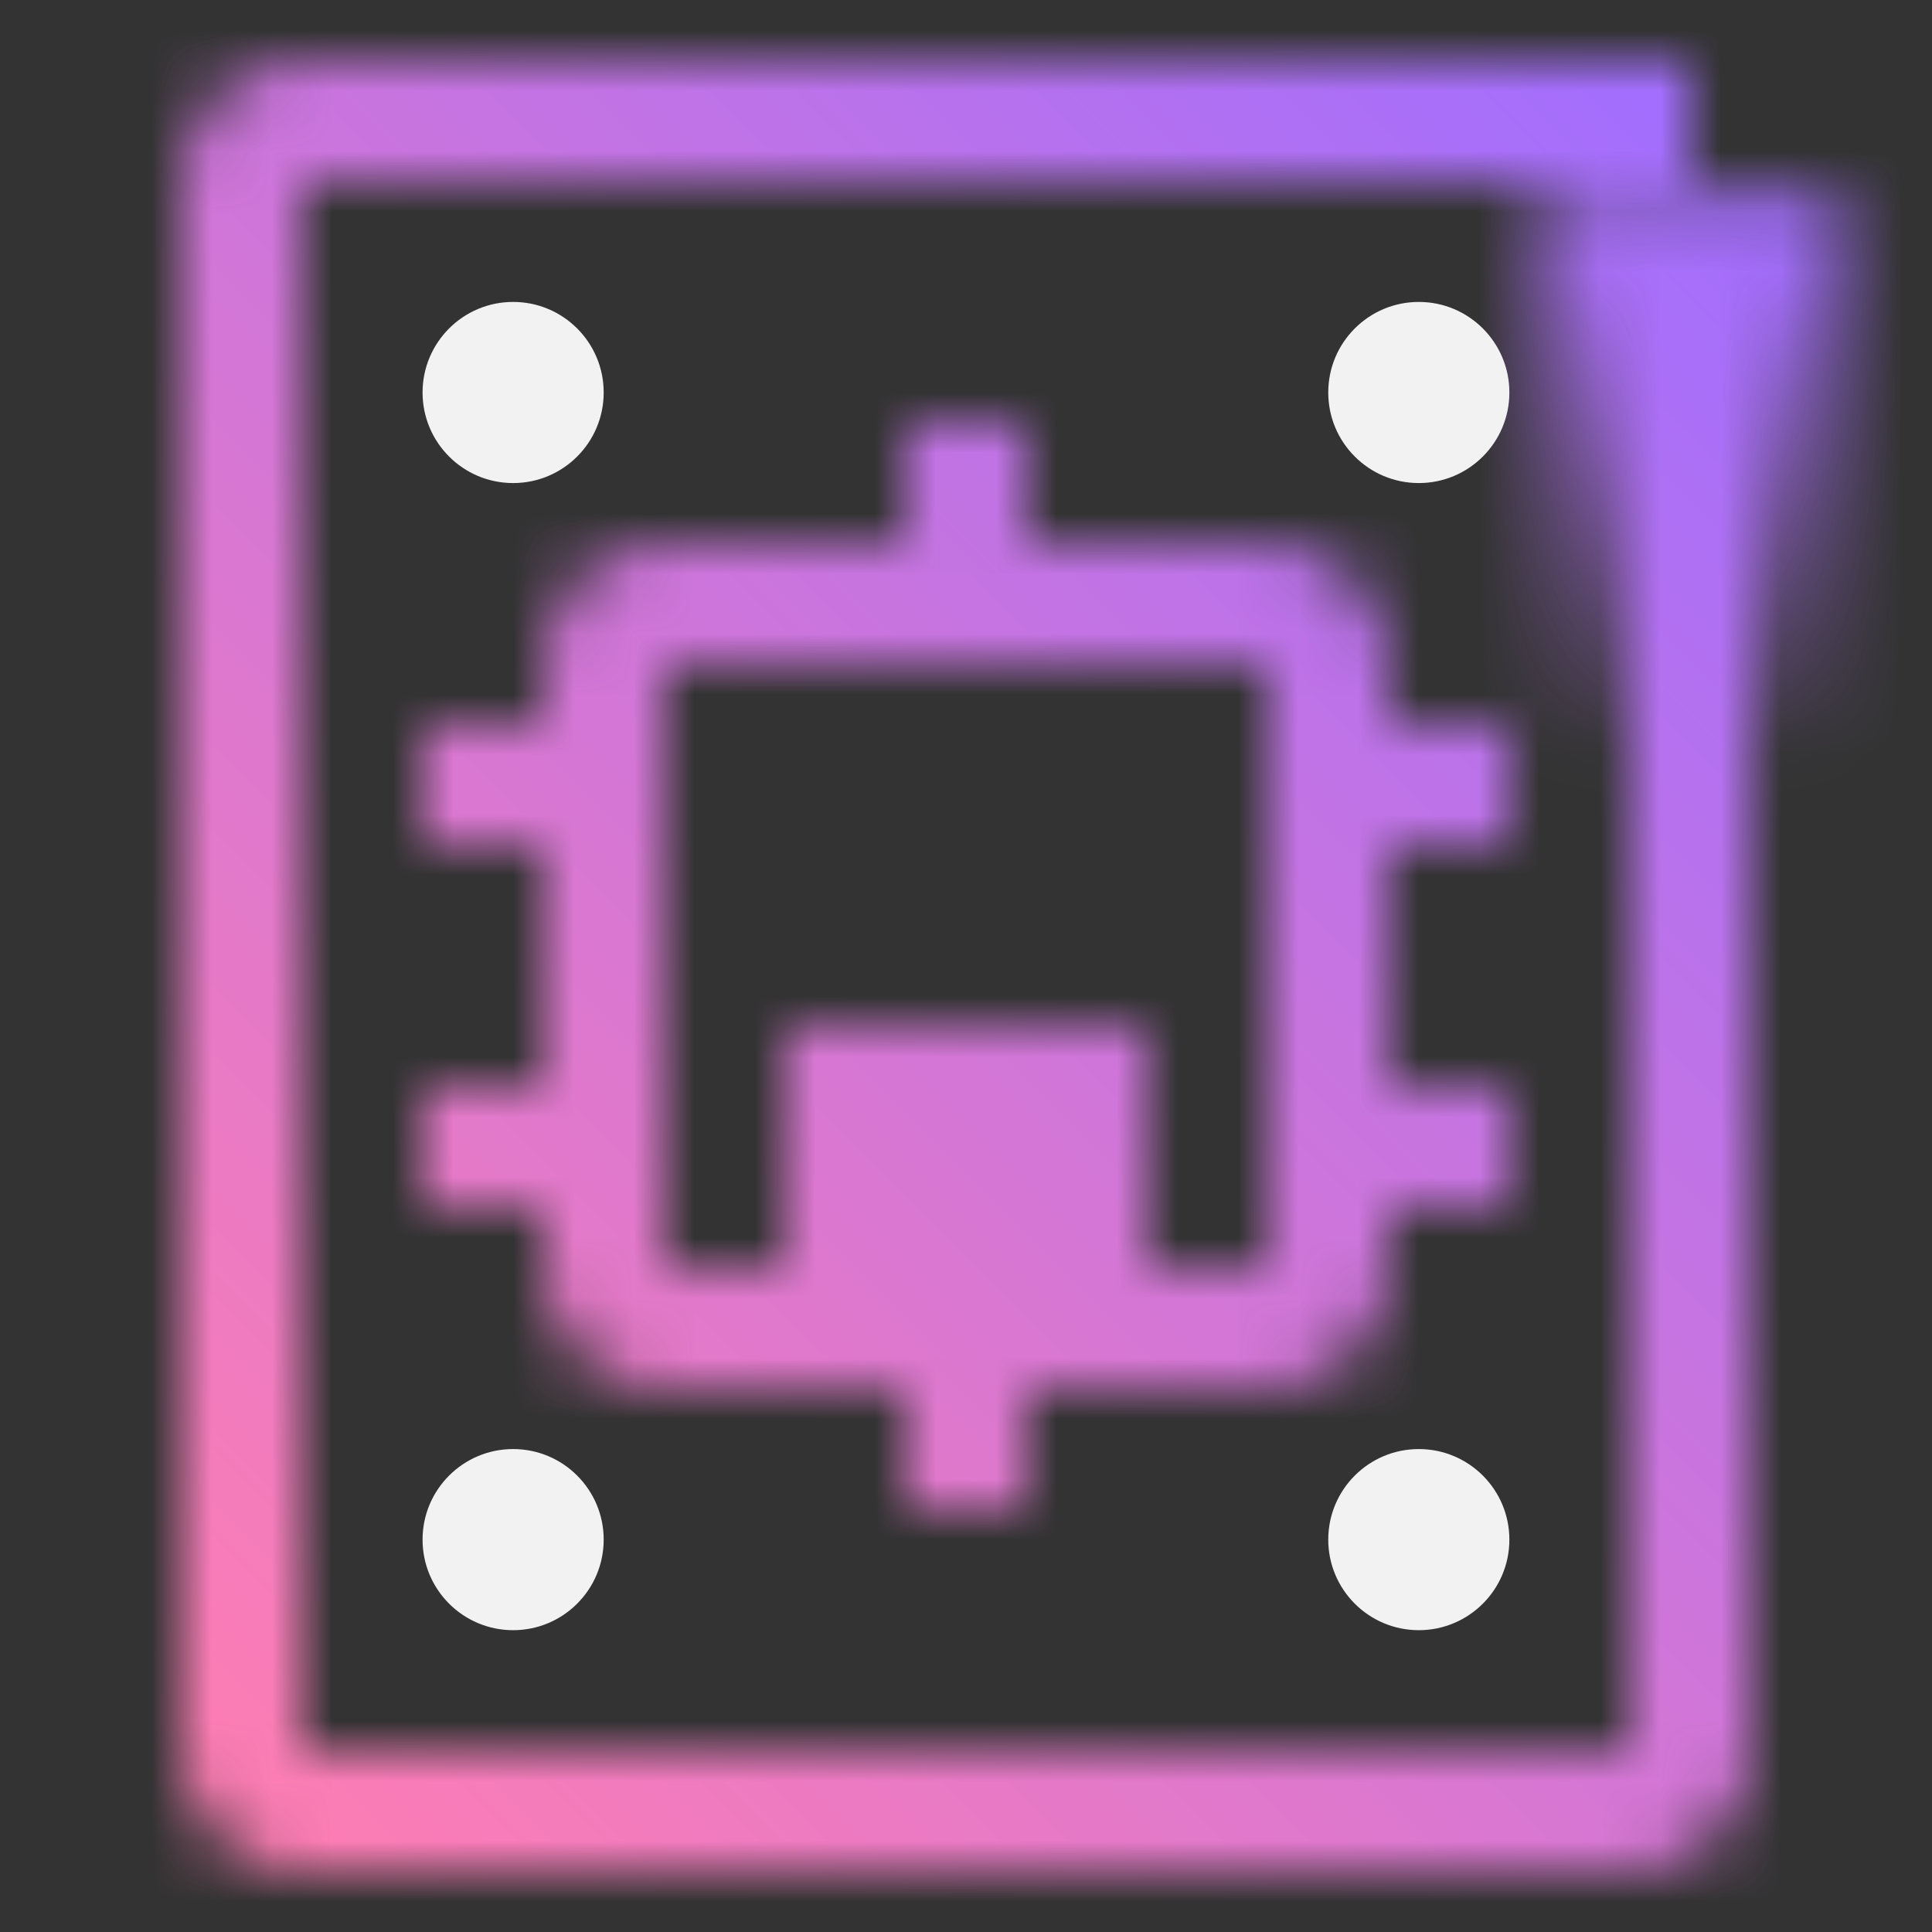 <svg id="FlashCoreModule" xmlns="http://www.w3.org/2000/svg" viewBox="0 0 32 32"><rect x="0" y="0" width="32" height="32" fill="#333333" stroke="none"/><defs><linearGradient id="pda2j99vja" x1="822.359" y1="757.416" x2="831.881" y2="757.416" gradientTransform="translate(-799.12 -749.448)" gradientUnits="userSpaceOnUse"><stop offset="0" stop-opacity="0"/><stop offset=".9"/></linearGradient><linearGradient id="hic5atpvlc" x1="0" y1="32" x2="32" y2="0" gradientUnits="userSpaceOnUse"><stop offset=".1" stop-color="#fd7db4"/><stop offset=".9" stop-color="#a36efd"/></linearGradient><mask id="ddryfsi6ub" x="0" y="0" width="32" height="32" maskUnits="userSpaceOnUse"><path d="M26.999 31.005h-22c-1.103 0-2-.897-2-2v-26c0-1.103.897-2 2-2h23v2h-23v26h22v-25h2v25c0 1.103-.897 2-2 2z" style="fill:#fff"/><path transform="rotate(-90 28 7.968)" style="fill:url(#pda2j99vja)" d="M23.239 5.468h9.522v5h-9.522z"/><path d="M25 14.001v-2h-2v-.999c0-1.103-.897-2-2-2h-4.002V7.001h-2v2.001H11c-1.103 0-2 .897-2 2v.999H7v2h2v4H7v2h2v1.001c0 1.103.897 2 2 2h3.998v1.999h2v-1.999H21c1.103 0 2-.897 2-2v-1.001h2v-2h-2v-4h2zm-6 7.001v-4.001h-6v4.001h-2v-10h10l.002 10H19z" style="fill:#fff"/></mask></defs><path style="fill:none" d="M0 0h32v32H0z"/><g style="mask:url(#ddryfsi6ub)"><path id="Color" style="fill:url(#hic5atpvlc)" d="M0 0h32v32H0z"/></g><circle cx="8.499" cy="6.501" r="1.5" style="fill:#f2f2f2"/><circle cx="23.5" cy="6.501" r="1.5" style="fill:#f2f2f2"/><circle cx="8.499" cy="25.501" r="1.5" style="fill:#f2f2f2"/><circle cx="23.5" cy="25.501" r="1.5" style="fill:#f2f2f2"/></svg>